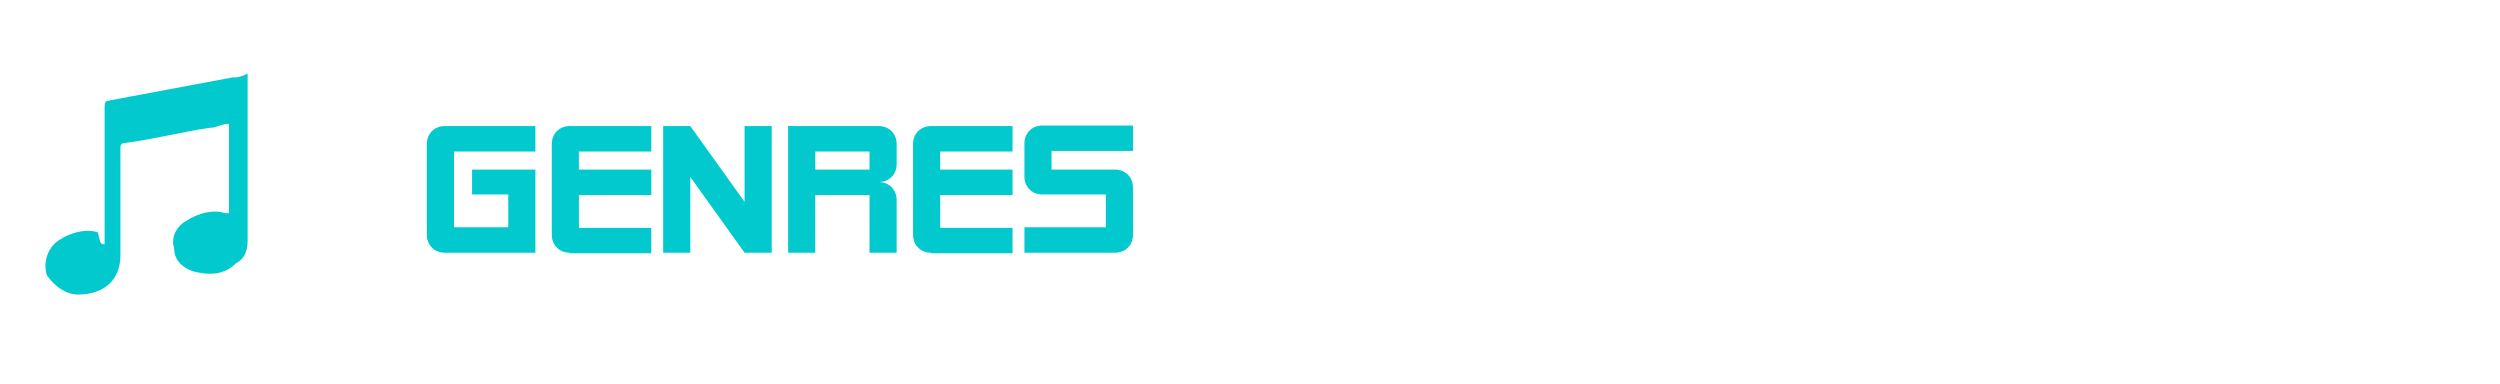 <?xml version="1.0" encoding="utf-8"?>
<!-- Generator: Adobe Illustrator 21.1.0, SVG Export Plug-In . SVG Version: 6.00 Build 0)  -->
<svg version="1.1" id="Layer_1" xmlns="http://www.w3.org/2000/svg" xmlns:xlink="http://www.w3.org/1999/xlink" x="0px" y="0px"
	 viewBox="0 0 442.2 67.9" style="enable-background:new 0 0 442.2 67.9;" xml:space="preserve">
<style type="text/css">
	.st0{fill:#FFFFFF;}
	.st1{enable-background:new    ;}
	.st2{fill:#02C9CE;}
</style>
<g>
	<rect class="st0" width="442.2" height="67.9"/>
	<g class="st1">
		<path class="st2" d="M78.7,44.7c-0.9,0-1.7-0.3-2.3-0.9s-0.9-1.4-0.9-2.3v-16c0-0.9,0.3-1.7,0.9-2.3s1.4-0.9,2.3-0.9h16v4.5H80.3
			v13.4h9.6v-5.8h-6.4V30h11.2v14.7H78.7z"/>
		<path class="st2" d="M100.8,44.7c-0.9,0-1.7-0.3-2.3-0.9s-0.9-1.4-0.9-2.3v-16c0-0.9,0.3-1.7,0.9-2.3s1.4-0.9,2.3-0.9h14.4v4.5
			h-12.8V30h12.8v4.5h-12.8v5.8h12.8v4.5H100.8z"/>
		<path class="st2" d="M131.7,44.7l-9.6-13.4v13.4h-4.8V22.3h4.8l9.6,13.4V22.3h4.8v22.4H131.7z"/>
		<path class="st2" d="M153.8,44.7V34.5h-9.6v10.2h-4.8V22.3h16c0.9,0,1.7,0.3,2.3,0.9c0.6,0.6,0.9,1.4,0.9,2.3V29
			c0,0.9-0.3,1.7-0.9,2.3c-0.6,0.6-1.4,0.9-2.3,0.9c0.9,0,1.7,0.3,2.3,0.9c0.6,0.6,0.9,1.4,0.9,2.3v9.3H153.8z M153.8,26.8h-9.6V30
			h9.6V26.8z"/>
		<path class="st2" d="M164.7,44.7c-0.9,0-1.7-0.3-2.3-0.9s-0.9-1.4-0.9-2.3v-16c0-0.9,0.3-1.7,0.9-2.3s1.4-0.9,2.3-0.9h14.4v4.5
			h-12.8V30h12.8v4.5h-12.8v5.8h12.8v4.5H164.7z"/>
		<path class="st2" d="M200.4,41.5c0,0.9-0.3,1.7-0.9,2.3c-0.6,0.6-1.4,0.9-2.3,0.9h-16v-4.5h14.4v-5.8h-11.2
			c-0.9,0-1.7-0.3-2.3-0.9s-0.9-1.4-0.9-2.3v-5.8c0-0.9,0.3-1.7,0.9-2.3s1.4-0.9,2.3-0.9h16v4.5H186V30h11.2c0.9,0,1.7,0.3,2.3,0.9
			c0.6,0.6,0.9,1.4,0.9,2.3V41.5z"/>
	</g>
	<path class="st2" d="M18.5,43.2c0-0.7,0-0.7,0-1.4c0-7.5,0-15.1,0-22.6c0-0.7,0-1.4,0.7-1.4c7.5-1.4,14.4-2.7,21.9-4.1
		c0.7,0,1.4,0,2.7-0.7c0,1.4,0,2.7,0,4.1c0,4.8,0,10.3,0,15.1c0,3.4,0,6.9,0,10.3c0,2.1-0.7,3.4-2.1,4.1c-2.1,2.1-4.8,2.1-7.5,1.4
		c-2.1-0.7-3.4-2.1-3.4-4.1c-0.7-2.1,0.7-4.1,2.1-4.8c2.1-1.4,4.8-2.1,6.9-1.4c0,0,0,0,0.7,0c0-5.5,0-10.3,0-15.8
		c-1.4,0-2.1,0.7-3.4,0.7c-4.8,0.7-10.3,2.1-15.1,2.7c-0.7,0-0.7,0.7-0.7,0.7c0,6.2,0,13,0,19.2c0,4.1-2.7,6.9-7.5,6.9
		c-2.1,0-4.1-1.4-5.5-3.4c-0.7-2.1,0-4.8,2.1-6.2c2.1-1.4,4.8-2.1,6.9-1.4C17.8,43.2,17.8,43.2,18.5,43.2z"/>
</g>
</svg>
